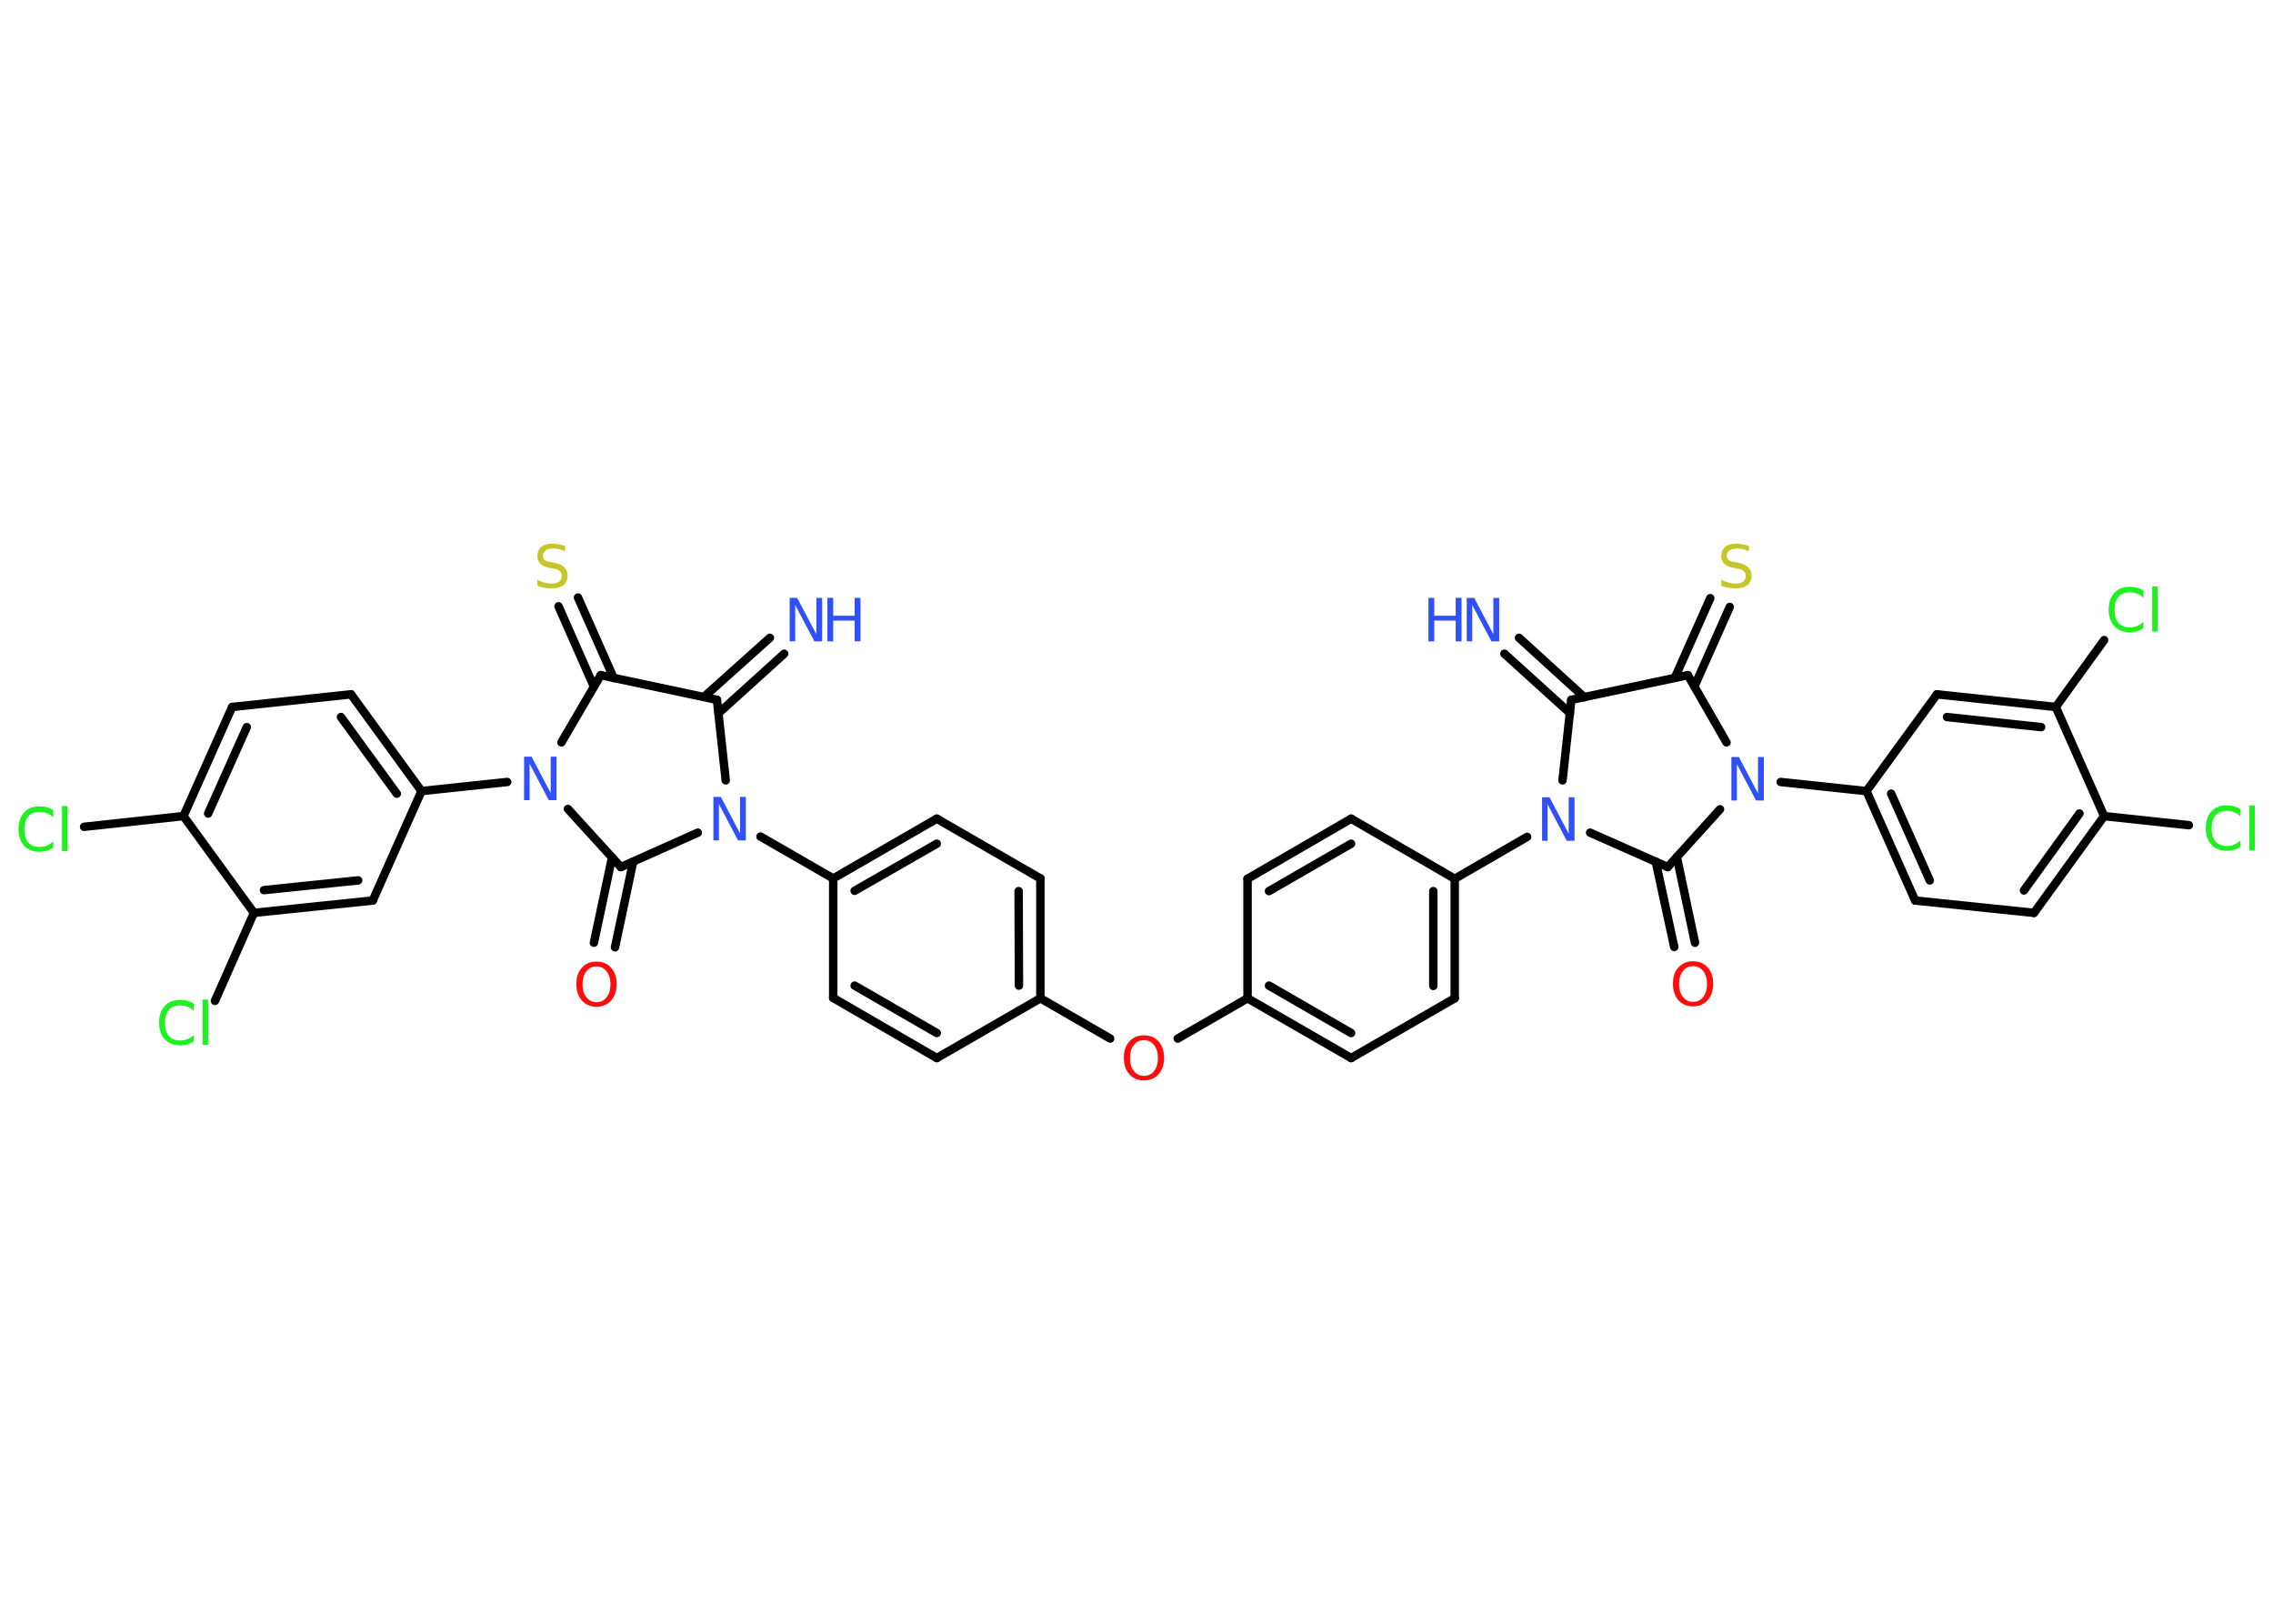 <?xml version='1.0' encoding='UTF-8'?>
<!DOCTYPE svg PUBLIC "-//W3C//DTD SVG 1.1//EN" "http://www.w3.org/Graphics/SVG/1.1/DTD/svg11.dtd">
<svg version='1.2' xmlns='http://www.w3.org/2000/svg' xmlns:xlink='http://www.w3.org/1999/xlink' width='70.0mm' height='50.0mm' viewBox='0 0 70.0 50.0'>
  <desc>Generated by the Chemistry Development Kit (http://github.com/cdk)</desc>
  <g stroke-linecap='round' stroke-linejoin='round' stroke='#000000' stroke-width='.26' fill='#3050F8'>
    <rect x='.0' y='.0' width='70.0' height='50.0' fill='#FFFFFF' stroke='none'/>
    <g id='mol1' class='mol'>
      <g id='mol1bnd1' class='bond'>
        <line x1='46.78' y1='19.64' x2='48.79' y2='21.47'/>
        <line x1='46.33' y1='20.13' x2='48.35' y2='21.96'/>
      </g>
      <line id='mol1bnd2' class='bond' x1='48.39' y1='21.55' x2='51.98' y2='20.79'/>
      <g id='mol1bnd3' class='bond'>
        <line x1='51.58' y1='20.87' x2='52.67' y2='18.42'/>
        <line x1='52.18' y1='21.14' x2='53.27' y2='18.69'/>
      </g>
      <line id='mol1bnd4' class='bond' x1='51.98' y1='20.79' x2='53.17' y2='22.86'/>
      <line id='mol1bnd5' class='bond' x1='54.84' y1='24.08' x2='57.48' y2='24.36'/>
      <g id='mol1bnd6' class='bond'>
        <line x1='57.48' y1='24.36' x2='58.98' y2='27.73'/>
        <line x1='58.24' y1='24.44' x2='59.43' y2='27.11'/>
      </g>
      <line id='mol1bnd7' class='bond' x1='58.98' y1='27.73' x2='62.64' y2='28.11'/>
      <g id='mol1bnd8' class='bond'>
        <line x1='62.64' y1='28.11' x2='64.8' y2='25.13'/>
        <line x1='62.33' y1='27.42' x2='64.04' y2='25.05'/>
      </g>
      <line id='mol1bnd9' class='bond' x1='64.8' y1='25.13' x2='67.41' y2='25.41'/>
      <line id='mol1bnd10' class='bond' x1='64.8' y1='25.13' x2='63.31' y2='21.77'/>
      <line id='mol1bnd11' class='bond' x1='63.31' y1='21.77' x2='64.8' y2='19.71'/>
      <g id='mol1bnd12' class='bond'>
        <line x1='63.31' y1='21.77' x2='59.65' y2='21.38'/>
        <line x1='62.86' y1='22.39' x2='59.96' y2='22.08'/>
      </g>
      <line id='mol1bnd13' class='bond' x1='57.48' y1='24.36' x2='59.65' y2='21.38'/>
      <line id='mol1bnd14' class='bond' x1='52.97' y1='24.92' x2='51.36' y2='26.7'/>
      <g id='mol1bnd15' class='bond'>
        <line x1='51.64' y1='26.39' x2='52.2' y2='29.03'/>
        <line x1='50.99' y1='26.53' x2='51.56' y2='29.16'/>
      </g>
      <line id='mol1bnd16' class='bond' x1='51.36' y1='26.7' x2='48.97' y2='25.64'/>
      <line id='mol1bnd17' class='bond' x1='48.39' y1='21.55' x2='48.12' y2='24.03'/>
      <line id='mol1bnd18' class='bond' x1='47.03' y1='25.77' x2='44.8' y2='27.06'/>
      <g id='mol1bnd19' class='bond'>
        <line x1='44.8' y1='30.74' x2='44.8' y2='27.06'/>
        <line x1='44.14' y1='30.36' x2='44.14' y2='27.44'/>
      </g>
      <line id='mol1bnd20' class='bond' x1='44.8' y1='30.74' x2='41.61' y2='32.58'/>
      <g id='mol1bnd21' class='bond'>
        <line x1='38.42' y1='30.74' x2='41.61' y2='32.58'/>
        <line x1='39.08' y1='30.35' x2='41.61' y2='31.81'/>
      </g>
      <line id='mol1bnd22' class='bond' x1='38.42' y1='30.74' x2='36.27' y2='31.98'/>
      <line id='mol1bnd23' class='bond' x1='34.19' y1='31.98' x2='32.04' y2='30.74'/>
      <g id='mol1bnd24' class='bond'>
        <line x1='32.04' y1='30.74' x2='32.04' y2='27.05'/>
        <line x1='31.38' y1='30.35' x2='31.37' y2='27.44'/>
      </g>
      <line id='mol1bnd25' class='bond' x1='32.04' y1='27.05' x2='28.85' y2='25.21'/>
      <g id='mol1bnd26' class='bond'>
        <line x1='28.85' y1='25.21' x2='25.66' y2='27.05'/>
        <line x1='28.85' y1='25.98' x2='26.32' y2='27.43'/>
      </g>
      <line id='mol1bnd27' class='bond' x1='25.66' y1='27.05' x2='23.42' y2='25.76'/>
      <line id='mol1bnd28' class='bond' x1='22.35' y1='24.03' x2='22.08' y2='21.55'/>
      <g id='mol1bnd29' class='bond'>
        <line x1='21.68' y1='21.46' x2='23.71' y2='19.64'/>
        <line x1='22.13' y1='21.96' x2='24.15' y2='20.13'/>
      </g>
      <line id='mol1bnd30' class='bond' x1='22.08' y1='21.55' x2='18.5' y2='20.79'/>
      <g id='mol1bnd31' class='bond'>
        <line x1='18.29' y1='21.14' x2='17.2' y2='18.67'/>
        <line x1='18.9' y1='20.88' x2='17.8' y2='18.4'/>
      </g>
      <line id='mol1bnd32' class='bond' x1='18.5' y1='20.79' x2='17.29' y2='22.86'/>
      <line id='mol1bnd33' class='bond' x1='15.62' y1='24.08' x2='12.98' y2='24.36'/>
      <g id='mol1bnd34' class='bond'>
        <line x1='12.98' y1='24.36' x2='10.81' y2='21.38'/>
        <line x1='12.22' y1='24.44' x2='10.5' y2='22.08'/>
      </g>
      <line id='mol1bnd35' class='bond' x1='10.81' y1='21.38' x2='7.15' y2='21.77'/>
      <g id='mol1bnd36' class='bond'>
        <line x1='7.15' y1='21.77' x2='5.65' y2='25.13'/>
        <line x1='7.6' y1='22.39' x2='6.41' y2='25.05'/>
      </g>
      <line id='mol1bnd37' class='bond' x1='5.65' y1='25.13' x2='2.59' y2='25.46'/>
      <line id='mol1bnd38' class='bond' x1='5.65' y1='25.13' x2='7.82' y2='28.11'/>
      <line id='mol1bnd39' class='bond' x1='7.82' y1='28.11' x2='6.62' y2='30.82'/>
      <g id='mol1bnd40' class='bond'>
        <line x1='7.82' y1='28.11' x2='11.48' y2='27.73'/>
        <line x1='8.13' y1='27.41' x2='11.03' y2='27.11'/>
      </g>
      <line id='mol1bnd41' class='bond' x1='12.98' y1='24.36' x2='11.48' y2='27.73'/>
      <line id='mol1bnd42' class='bond' x1='17.49' y1='24.91' x2='19.12' y2='26.7'/>
      <line id='mol1bnd43' class='bond' x1='21.49' y1='25.64' x2='19.12' y2='26.7'/>
      <g id='mol1bnd44' class='bond'>
        <line x1='19.5' y1='26.53' x2='18.94' y2='29.17'/>
        <line x1='18.85' y1='26.4' x2='18.29' y2='29.03'/>
      </g>
      <line id='mol1bnd45' class='bond' x1='25.66' y1='27.05' x2='25.66' y2='30.73'/>
      <g id='mol1bnd46' class='bond'>
        <line x1='25.66' y1='30.73' x2='28.85' y2='32.58'/>
        <line x1='26.32' y1='30.35' x2='28.85' y2='31.81'/>
      </g>
      <line id='mol1bnd47' class='bond' x1='32.04' y1='30.74' x2='28.85' y2='32.58'/>
      <line id='mol1bnd48' class='bond' x1='38.42' y1='30.74' x2='38.42' y2='27.06'/>
      <g id='mol1bnd49' class='bond'>
        <line x1='41.61' y1='25.21' x2='38.42' y2='27.06'/>
        <line x1='41.61' y1='25.98' x2='39.08' y2='27.44'/>
      </g>
      <line id='mol1bnd50' class='bond' x1='44.8' y1='27.06' x2='41.61' y2='25.21'/>
      <g id='mol1atm1' class='atom'>
        <path d='M45.16 18.41h.24l.59 1.12v-1.12h.18v1.34h-.24l-.59 -1.12v1.12h-.17v-1.34z' stroke='none'/>
        <path d='M43.99 18.41h.18v.55h.66v-.55h.18v1.34h-.18v-.64h-.66v.64h-.18v-1.34z' stroke='none'/>
      </g>
      <path id='mol1atm4' class='atom' d='M53.86 16.8v.18q-.1 -.05 -.19 -.07q-.09 -.02 -.18 -.02q-.15 .0 -.23 .06q-.08 .06 -.08 .16q.0 .09 .05 .13q.05 .05 .2 .07l.11 .02q.2 .04 .3 .14q.1 .1 .1 .26q.0 .19 -.13 .29q-.13 .1 -.38 .1q-.09 .0 -.2 -.02q-.11 -.02 -.22 -.06v-.19q.11 .06 .22 .09q.11 .03 .21 .03q.16 .0 .24 -.06q.08 -.06 .08 -.17q.0 -.1 -.06 -.15q-.06 -.06 -.2 -.08l-.11 -.02q-.2 -.04 -.29 -.13q-.09 -.09 -.09 -.24q.0 -.18 .12 -.28q.12 -.1 .34 -.1q.09 .0 .19 .02q.1 .02 .2 .05z' stroke='none' fill='#C6C62C'/>
      <path id='mol1atm5' class='atom' d='M53.31 23.31h.24l.59 1.12v-1.12h.18v1.34h-.24l-.59 -1.12v1.12h-.17v-1.34z' stroke='none'/>
      <path id='mol1atm10' class='atom' d='M69.0 24.95v.19q-.09 -.09 -.2 -.13q-.1 -.04 -.22 -.04q-.23 .0 -.35 .14q-.12 .14 -.12 .4q.0 .26 .12 .4q.12 .14 .35 .14q.12 .0 .22 -.04q.1 -.04 .2 -.13v.19q-.09 .07 -.2 .1q-.11 .03 -.22 .03q-.3 .0 -.48 -.19q-.17 -.19 -.17 -.51q.0 -.32 .17 -.51q.17 -.19 .48 -.19q.12 .0 .23 .03q.11 .03 .2 .1zM69.27 24.8h.17v1.39h-.17v-1.39z' stroke='none' fill='#1FF01F'/>
      <path id='mol1atm12' class='atom' d='M66.01 18.22v.19q-.09 -.09 -.2 -.13q-.1 -.04 -.22 -.04q-.23 .0 -.35 .14q-.12 .14 -.12 .4q.0 .26 .12 .4q.12 .14 .35 .14q.12 .0 .22 -.04q.1 -.04 .2 -.13v.19q-.09 .07 -.2 .1q-.11 .03 -.22 .03q-.3 .0 -.48 -.19q-.17 -.19 -.17 -.51q.0 -.32 .17 -.51q.17 -.19 .48 -.19q.12 .0 .23 .03q.11 .03 .2 .1zM66.28 18.06h.17v1.39h-.17v-1.39z' stroke='none' fill='#1FF01F'/>
      <path id='mol1atm15' class='atom' d='M52.14 29.75q-.2 .0 -.31 .15q-.12 .15 -.12 .4q.0 .25 .12 .4q.12 .15 .31 .15q.2 .0 .31 -.15q.12 -.15 .12 -.4q.0 -.25 -.12 -.4q-.12 -.15 -.31 -.15zM52.14 29.6q.28 .0 .45 .19q.17 .19 .17 .5q.0 .32 -.17 .51q-.17 .19 -.45 .19q-.28 .0 -.45 -.19q-.17 -.19 -.17 -.51q.0 -.32 .17 -.5q.17 -.19 .45 -.19z' stroke='none' fill='#FF0D0D'/>
      <path id='mol1atm16' class='atom' d='M47.48 24.55h.24l.59 1.12v-1.12h.18v1.34h-.24l-.59 -1.12v1.12h-.17v-1.34z' stroke='none'/>
      <path id='mol1atm21' class='atom' d='M35.23 32.03q-.2 .0 -.31 .15q-.12 .15 -.12 .4q.0 .25 .12 .4q.12 .15 .31 .15q.2 .0 .31 -.15q.12 -.15 .12 -.4q.0 -.25 -.12 -.4q-.12 -.15 -.31 -.15zM35.23 31.88q.28 .0 .45 .19q.17 .19 .17 .5q.0 .32 -.17 .51q-.17 .19 -.45 .19q-.28 .0 -.45 -.19q-.17 -.19 -.17 -.51q.0 -.32 .17 -.5q.17 -.19 .45 -.19z' stroke='none' fill='#FF0D0D'/>
      <path id='mol1atm26' class='atom' d='M21.96 24.54h.24l.59 1.12v-1.12h.18v1.34h-.24l-.59 -1.12v1.12h-.17v-1.34z' stroke='none'/>
      <g id='mol1atm28' class='atom'>
        <path d='M24.31 18.41h.24l.59 1.12v-1.12h.18v1.34h-.24l-.59 -1.12v1.12h-.17v-1.34z' stroke='none'/>
        <path d='M25.48 18.41h.18v.55h.66v-.55h.18v1.34h-.18v-.64h-.66v.64h-.18v-1.34z' stroke='none'/>
      </g>
      <path id='mol1atm30' class='atom' d='M17.4 16.8v.18q-.1 -.05 -.19 -.07q-.09 -.02 -.18 -.02q-.15 .0 -.23 .06q-.08 .06 -.08 .16q.0 .09 .05 .13q.05 .05 .2 .07l.11 .02q.2 .04 .3 .14q.1 .1 .1 .26q.0 .19 -.13 .29q-.13 .1 -.38 .1q-.09 .0 -.2 -.02q-.11 -.02 -.22 -.06v-.19q.11 .06 .22 .09q.11 .03 .21 .03q.16 .0 .24 -.06q.08 -.06 .08 -.17q.0 -.1 -.06 -.15q-.06 -.06 -.2 -.08l-.11 -.02q-.2 -.04 -.29 -.13q-.09 -.09 -.09 -.24q.0 -.18 .12 -.28q.12 -.1 .34 -.1q.09 .0 .19 .02q.1 .02 .2 .05z' stroke='none' fill='#C6C62C'/>
      <path id='mol1atm31' class='atom' d='M16.13 23.3h.24l.59 1.12v-1.12h.18v1.34h-.24l-.59 -1.12v1.12h-.17v-1.34z' stroke='none'/>
      <path id='mol1atm36' class='atom' d='M1.64 24.98v.19q-.09 -.09 -.2 -.13q-.1 -.04 -.22 -.04q-.23 .0 -.35 .14q-.12 .14 -.12 .4q.0 .26 .12 .4q.12 .14 .35 .14q.12 .0 .22 -.04q.1 -.04 .2 -.13v.19q-.09 .07 -.2 .1q-.11 .03 -.22 .03q-.3 .0 -.48 -.19q-.17 -.19 -.17 -.51q.0 -.32 .17 -.51q.17 -.19 .48 -.19q.12 .0 .23 .03q.11 .03 .2 .1zM1.91 24.82h.17v1.39h-.17v-1.39z' stroke='none' fill='#1FF01F'/>
      <path id='mol1atm38' class='atom' d='M5.97 30.94v.19q-.09 -.09 -.2 -.13q-.1 -.04 -.22 -.04q-.23 .0 -.35 .14q-.12 .14 -.12 .4q.0 .26 .12 .4q.12 .14 .35 .14q.12 .0 .22 -.04q.1 -.04 .2 -.13v.19q-.09 .07 -.2 .1q-.11 .03 -.22 .03q-.3 .0 -.48 -.19q-.17 -.19 -.17 -.51q.0 -.32 .17 -.51q.17 -.19 .48 -.19q.12 .0 .23 .03q.11 .03 .2 .1zM6.24 30.78h.17v1.39h-.17v-1.39z' stroke='none' fill='#1FF01F'/>
      <path id='mol1atm41' class='atom' d='M18.37 29.76q-.2 .0 -.31 .15q-.12 .15 -.12 .4q.0 .25 .12 .4q.12 .15 .31 .15q.2 .0 .31 -.15q.12 -.15 .12 -.4q.0 -.25 -.12 -.4q-.12 -.15 -.31 -.15zM18.37 29.61q.28 .0 .45 .19q.17 .19 .17 .5q.0 .32 -.17 .51q-.17 .19 -.45 .19q-.28 .0 -.45 -.19q-.17 -.19 -.17 -.51q.0 -.32 .17 -.5q.17 -.19 .45 -.19z' stroke='none' fill='#FF0D0D'/>
    </g>
  </g>
</svg>
